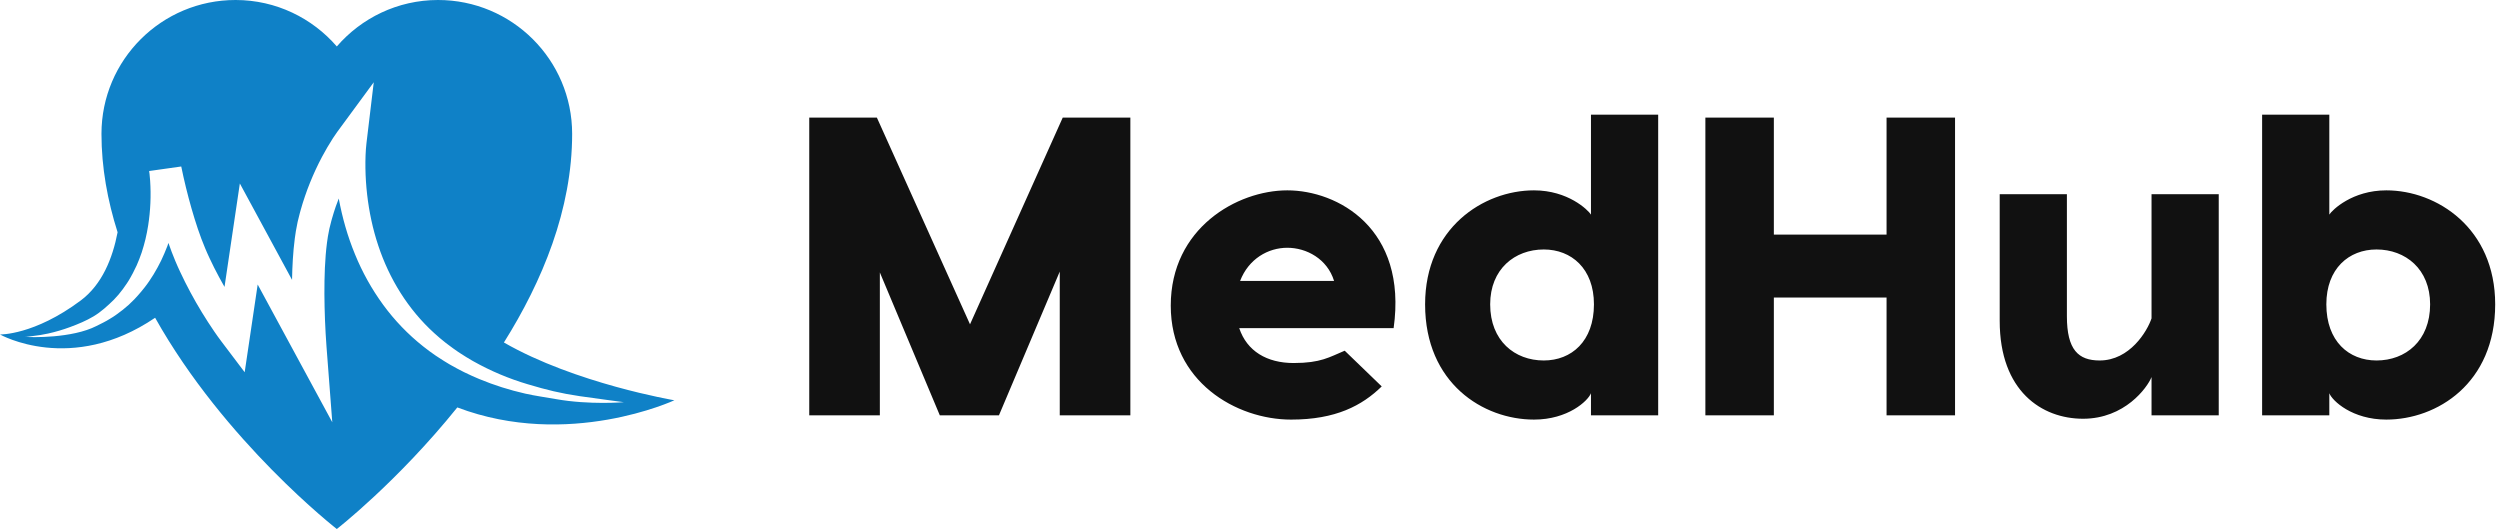 <svg width="293" height="62" viewBox="0 0 293 62" fill="none" xmlns="http://www.w3.org/2000/svg">
<g clip-path="url(#clip0_463_4)">
<path d="M67.056 15.688C67.056 7.012 60.001 -0.011 51.325 0C46.586 0.007 42.35 2.121 39.474 5.444C36.598 2.121 32.363 0.007 27.623 0C18.948 -0.011 11.892 7.011 11.892 15.688C11.892 19.647 12.606 23.512 13.782 27.221C13.195 30.288 11.955 33.355 9.461 35.219C3.996 39.302 1.52588e-05 39.2 1.52588e-05 39.2C1.52588e-05 39.2 8.332 43.928 18.18 37.241C26.319 51.77 39.474 62.001 39.474 62.001C39.474 62.001 46.592 56.456 53.597 47.75C66.614 52.69 79.037 46.912 79.037 46.912C79.037 46.912 67.414 44.953 59.058 40.139C63.56 32.968 67.056 24.549 67.056 15.688ZM67.989 46.436C69.456 46.653 73.121 47.136 73.121 47.136C73.121 47.136 69.12 47.479 65.141 46.773C63.948 46.561 62.746 46.398 61.562 46.133C59.715 45.716 57.906 45.142 56.156 44.417C55.597 44.184 55.046 43.935 54.503 43.67L54.371 43.607C53.884 43.365 53.404 43.109 52.932 42.84C52.843 42.789 52.754 42.741 52.665 42.69C52.236 42.438 51.815 42.173 51.401 41.898C51.29 41.824 51.178 41.757 51.069 41.682C50.562 41.337 50.069 40.973 49.589 40.591C48.706 39.891 47.871 39.132 47.09 38.32C46.306 37.505 45.577 36.638 44.909 35.725C43.57 33.892 42.461 31.902 41.604 29.8C40.739 27.704 40.118 25.514 39.702 23.266C39.581 23.58 39.457 23.894 39.349 24.212C39.193 24.665 39.05 25.122 38.919 25.583C38.851 25.794 38.79 26.073 38.725 26.32L38.629 26.701L38.605 26.796L38.594 26.849L38.561 27.021C38.465 27.47 38.387 27.939 38.326 28.422C38.074 30.355 38.017 32.404 38.02 34.445C38.032 36.493 38.113 38.54 38.263 40.583L38.944 49.489L34.695 41.645L30.2 33.345L29.341 39.142L28.676 43.626L25.952 40.022C25.644 39.617 25.398 39.264 25.134 38.884C24.877 38.512 24.627 38.135 24.382 37.755C23.893 36.998 23.424 36.228 22.975 35.447C22.528 34.663 22.101 33.868 21.695 33.063C21.496 32.659 21.279 32.223 21.099 31.83L20.828 31.239L20.546 30.588C20.255 29.892 19.986 29.186 19.739 28.472C19.697 28.59 19.664 28.712 19.619 28.83C19.401 29.406 19.152 29.97 18.891 30.528C18.616 31.082 18.328 31.625 18.005 32.151C17.678 32.674 17.342 33.192 16.958 33.675C16.834 33.843 16.697 34.002 16.563 34.163C16.302 34.475 16.032 34.78 15.753 35.073L15.094 35.716L14.393 36.309C13.906 36.678 13.425 37.056 12.896 37.356C12.386 37.684 11.836 37.937 11.3 38.209C8.459 39.658 3.644 39.553 2.857 39.471C3.15 39.501 3.502 39.421 3.792 39.39C4.414 39.324 5.031 39.224 5.642 39.09C6.522 38.895 7.387 38.64 8.232 38.326C9.16 37.983 10.1 37.594 10.959 37.081C11.844 36.551 12.598 35.858 13.334 35.14L13.884 34.537L14.389 33.897C14.707 33.458 15.02 33.017 15.282 32.541C15.386 32.37 15.478 32.191 15.571 32.013C15.728 31.712 15.879 31.407 16.02 31.1C16.241 30.607 16.431 30.099 16.607 29.59C16.774 29.075 16.922 28.554 17.05 28.028C17.173 27.5 17.281 26.969 17.363 26.433C17.636 24.694 17.714 22.931 17.596 21.175C17.579 20.906 17.555 20.635 17.526 20.389C17.513 20.273 17.497 20.158 17.479 20.043L17.592 20.028L18.493 19.9L21.242 19.513L21.502 20.73L21.791 21.963C21.994 22.783 22.206 23.601 22.439 24.409C22.904 26.021 23.419 27.621 24.05 29.11L24.284 29.655L24.555 30.246C24.737 30.641 24.908 30.981 25.092 31.356C25.466 32.097 25.862 32.831 26.274 33.556C26.287 33.578 26.301 33.597 26.314 33.619L27.273 27.146L28.11 21.503L30.827 26.519L34.228 32.8C34.257 31.197 34.339 29.581 34.553 27.925C34.624 27.367 34.717 26.803 34.84 26.226L34.882 26.012L34.914 25.872L34.939 25.777L35.034 25.396C35.069 25.266 35.097 25.142 35.13 25.015C35.162 24.887 35.197 24.756 35.24 24.612C35.394 24.063 35.563 23.518 35.749 22.98C35.928 22.45 36.124 21.927 36.334 21.41C36.75 20.375 37.22 19.364 37.742 18.379C38.138 17.635 38.564 16.908 39.019 16.199C39.175 15.96 39.34 15.717 39.533 15.448L43.804 9.641L42.951 16.77C42.847 17.644 42.812 18.73 42.828 19.726C42.844 20.745 42.911 21.768 43.026 22.786C43.26 24.82 43.684 26.839 44.333 28.782C45.619 32.668 47.827 36.267 50.9 39.049C51.327 39.441 51.771 39.814 52.227 40.173C52.341 40.263 52.461 40.348 52.577 40.436C52.937 40.71 53.303 40.976 53.678 41.23C53.79 41.305 53.903 41.379 54.017 41.451C54.428 41.72 54.847 41.978 55.274 42.225C55.348 42.267 55.421 42.31 55.496 42.352C57.508 43.48 59.639 44.38 61.851 45.034C64.105 45.706 65.666 46.093 67.988 46.437L67.989 46.436Z" fill="#0F81C7"/>
<path d="M132.478 13.785V48.679H124.203V31.83L117.076 48.678H110.147L103.118 31.93V48.678H94.844V13.784H102.77L113.686 38.01L124.552 13.785H132.478ZM150.872 22.309C156.754 22.309 164.978 26.745 163.333 38.459H145.238C146.136 41.151 148.478 42.547 151.619 42.547C154.808 42.547 155.806 41.849 157.6 41.102L161.937 45.288C159.644 47.531 156.554 49.177 151.32 49.177C144.889 49.177 137.213 44.74 137.213 35.817C137.213 26.745 144.989 22.309 150.871 22.309H150.872ZM150.872 29.038C148.629 29.038 146.335 30.334 145.339 32.927H156.354C155.557 30.334 153.115 29.038 150.872 29.038ZM186.462 13.437H194.338V48.678H186.462V46.086C186.113 46.984 183.771 49.176 179.783 49.176C173.851 49.176 167.022 44.94 167.022 35.669C167.022 26.745 173.851 22.309 179.782 22.309C183.771 22.309 186.113 24.602 186.462 25.151V13.437ZM180.929 42.248C184.17 42.248 186.811 40.005 186.811 35.668C186.811 31.48 184.169 29.238 180.929 29.238C177.539 29.238 174.648 31.531 174.648 35.668C174.648 39.955 177.539 42.248 180.929 42.248ZM221.105 13.785H229.131V48.679H221.105V34.871H207.896V48.679H199.87V13.784H207.896V27.492H221.105V13.785ZM244.134 49.077C239.299 49.077 234.365 45.836 234.365 37.612V22.758H242.24V37.064C242.24 41.001 243.586 42.248 246.078 42.248C249.618 42.248 251.662 38.808 252.16 37.313V22.758H260.036V48.678H252.16V44.192C251.662 45.438 249.019 49.077 244.134 49.077ZM279.675 22.309C285.607 22.309 292.436 26.745 292.436 35.668C292.436 44.939 285.607 49.176 279.675 49.176C275.687 49.176 273.345 46.984 272.996 46.086V48.678H265.12V13.437H272.996V25.15C273.345 24.602 275.687 22.309 279.675 22.309H279.675ZM278.529 42.248C281.918 42.248 284.81 39.955 284.81 35.668C284.81 31.531 281.918 29.238 278.529 29.238C275.288 29.238 272.647 31.48 272.647 35.668C272.647 40.005 275.289 42.248 278.529 42.248H278.529Z" fill="#111111"/>
</g>
<defs>
<clipPath id="clip0_463_4">
<rect width="292.436" height="62" fill="white"/>
</clipPath>
</defs>
</svg>
